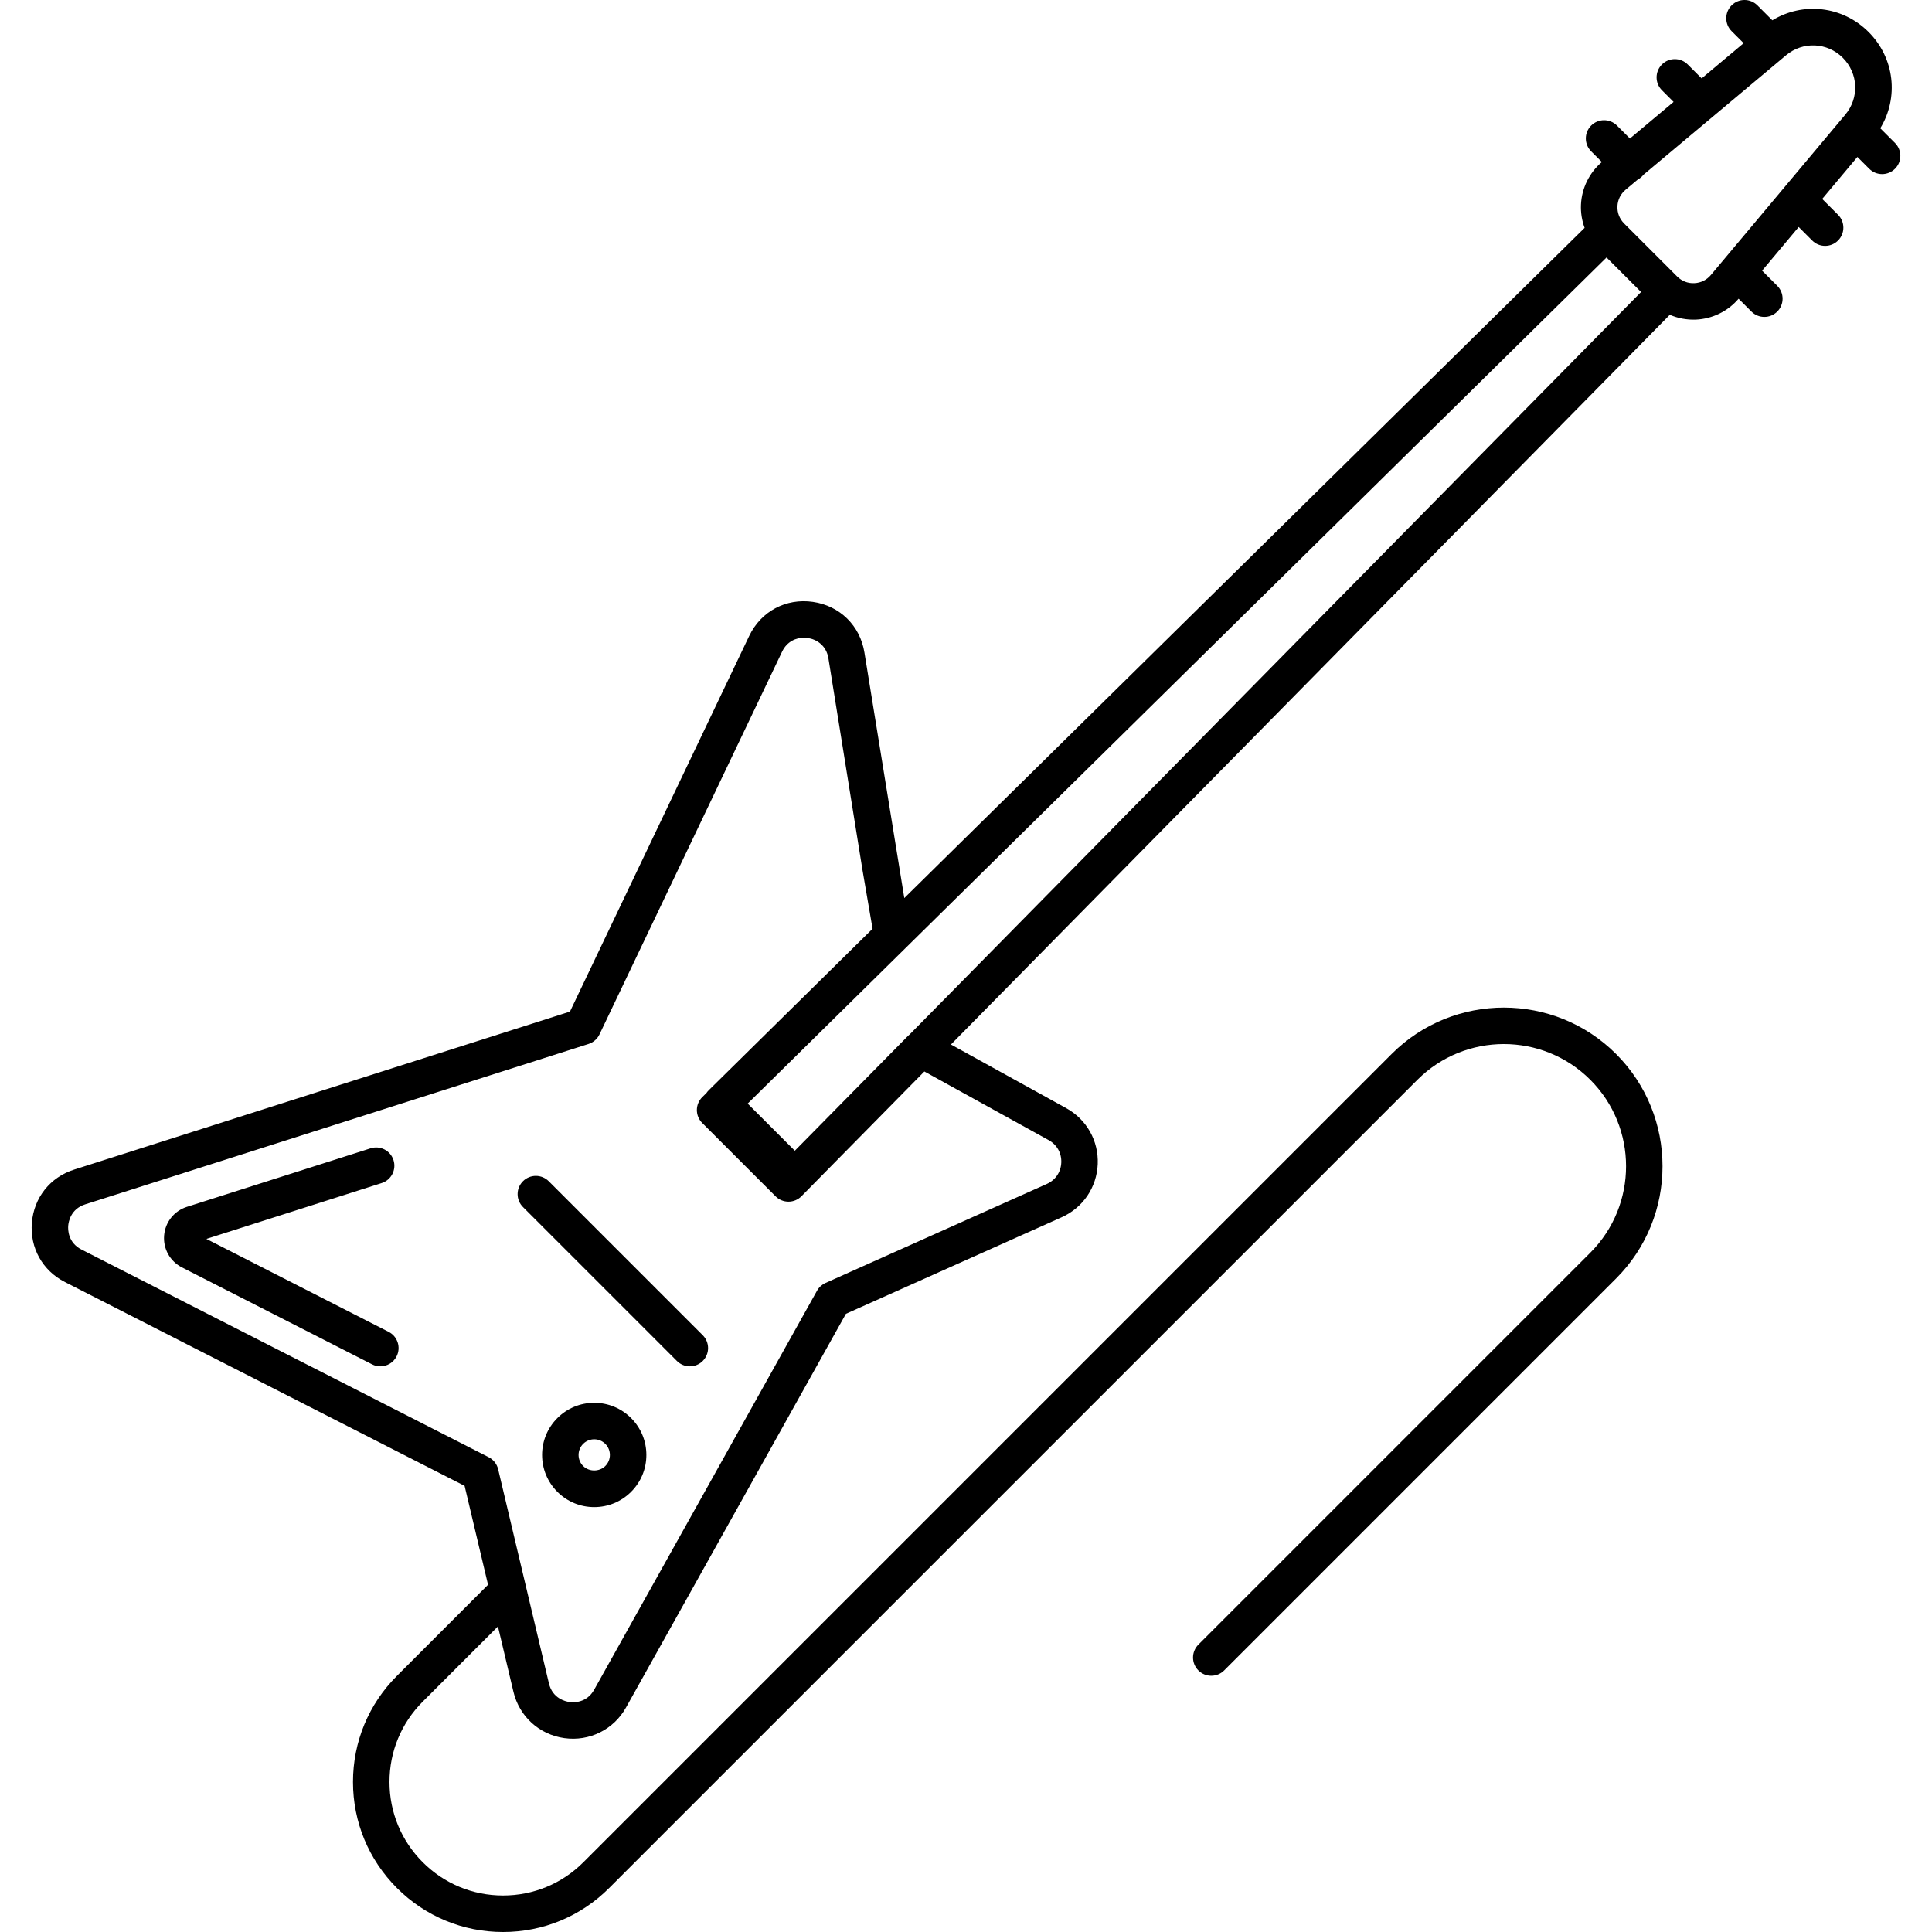 <?xml version="1.0" encoding="iso-8859-1"?>
<!-- Generator: Adobe Illustrator 17.1.0, SVG Export Plug-In . SVG Version: 6.00 Build 0)  -->
<!DOCTYPE svg PUBLIC "-//W3C//DTD SVG 1.1//EN" "http://www.w3.org/Graphics/SVG/1.1/DTD/svg11.dtd">
<svg version="1.1" id="Capa_1" xmlns="http://www.w3.org/2000/svg" xmlns:xlink="http://www.w3.org/1999/xlink" x="0px" y="0px"
	 viewBox="0 0 211.868 211.868" style="enable-background:new 0 0 211.868 211.868;" xml:space="preserve">
<path d="M55.165,211.868c-4.396,0-8.527-1.712-11.635-4.82c-3.108-3.108-4.82-7.24-4.82-11.635c0-4.396,1.712-8.527,4.82-11.635
	l9.99-9.991l-2.571-10.846L7.122,140.593c-2.464-1.256-3.854-3.749-3.628-6.504c0.226-2.755,2.002-4.989,4.636-5.828l54.373-17.328
	l19.653-41.19c1.287-2.698,4.026-4.166,6.989-3.74c2.958,0.426,5.177,2.607,5.651,5.558l4.372,26.924l74.605-73.498
	c-0.298-0.806-0.438-1.67-0.399-2.543c0.08-1.805,0.914-3.507,2.291-4.676l-1.173-1.173c-0.781-0.781-0.781-2.047,0-2.828
	c0.781-0.781,2.047-0.781,2.828,0l1.422,1.421l4.788-4.013l-1.278-1.279c-0.781-0.781-0.781-2.047,0-2.828
	c0.781-0.781,2.047-0.781,2.828,0l1.527,1.527l4.605-3.86l-1.321-1.321c-0.781-0.781-0.781-2.047,0-2.828
	c0.781-0.781,2.047-0.781,2.828,0l1.641,1.64c3.354-2.045,7.691-1.582,10.555,1.283c2.864,2.864,3.327,7.202,1.282,10.555
	l1.614,1.614c0.781,0.781,0.781,2.047,0,2.828c-0.781,0.781-2.047,0.781-2.828,0l-1.295-1.295l-3.86,4.605l1.734,1.734
	c0.781,0.781,0.781,2.047,0,2.828c-0.781,0.781-2.047,0.781-2.828,0l-1.485-1.485l-4.012,4.788l1.66,1.661
	c0.781,0.781,0.781,2.047,0,2.828c-0.781,0.781-2.047,0.781-2.828,0l-1.412-1.411c-1.169,1.377-2.871,2.211-4.677,2.291
	c-0.997,0.04-1.971-0.143-2.865-0.528l-78.832,80.021l12.646,6.984c2.234,1.233,3.557,3.584,3.45,6.134
	c-0.106,2.551-1.62,4.783-3.95,5.826l-23.665,10.59l-24.111,43.168c-1.354,2.427-4.01,3.747-6.762,3.363
	c-2.753-0.383-4.945-2.377-5.587-5.082l-1.699-7.167l-8.246,8.246c-2.353,2.353-3.648,5.48-3.648,8.807
	c0,3.326,1.296,6.454,3.648,8.807s5.479,3.648,8.807,3.648s6.454-1.295,8.807-3.648l88.635-88.635
	c6.786-6.787,17.829-6.787,24.617,0c6.787,6.788,6.787,17.831,0,24.617l-42.981,42.981c-0.781,0.781-2.047,0.781-2.828,0
	c-0.781-0.781-0.781-2.047,0-2.828l42.981-42.981c5.227-5.227,5.227-13.733,0-18.96c-5.229-5.227-13.735-5.226-18.961,0
	L66.8,207.048C63.693,210.156,59.561,211.868,55.165,211.868z M88.171,69.933c-0.87,0-1.864,0.396-2.406,1.532L65.74,113.437
	c-0.237,0.499-0.671,0.876-1.197,1.044L9.344,132.072c-1.593,0.507-1.829,1.921-1.864,2.343c-0.034,0.421-0.031,1.855,1.459,2.615
	l44.651,22.769c0.523,0.267,0.902,0.75,1.038,1.32l5.568,23.486c0.394,1.66,1.818,1.983,2.245,2.042
	c0.426,0.063,1.887,0.139,2.719-1.352l24.435-43.748c0.21-0.376,0.536-0.674,0.929-0.851l24.271-10.861
	c0.951-0.425,1.545-1.301,1.588-2.342c0.044-1.041-0.475-1.962-1.387-2.466l-13.627-7.526l-13.478,13.681
	c-0.374,0.379-0.885,0.594-1.417,0.596c-0.003,0-0.005,0-0.008,0c-0.53,0-1.039-0.21-1.414-0.586l-8.046-8.046
	c-0.377-0.377-0.588-0.889-0.586-1.421c0.002-0.533,0.217-1.043,0.597-1.417l0.454-0.447c0.072-0.107,0.156-0.207,0.249-0.299
	l17.968-17.712l-1.1-6.404l-3.741-23.249c-0.231-1.44-1.325-2.098-2.271-2.234C88.446,69.943,88.31,69.933,88.171,69.933z
	 M81.991,121.022l5.171,5.17l12.408-12.587c0.059-0.06,0.121-0.115,0.186-0.167l80.209-81.417l-3.787-3.787L81.991,121.022z
	 M179.581,19.705l-1.313,1.101c-0.547,0.458-0.865,1.102-0.896,1.813c-0.031,0.711,0.229,1.381,0.733,1.885l5.816,5.817
	c0.504,0.504,1.171,0.767,1.885,0.732c0.712-0.031,1.356-0.349,1.813-0.895l14.742-17.59c1.549-1.847,1.431-4.526-0.273-6.231
	c-1.705-1.704-4.382-1.822-6.231-0.273L180.242,19.15c-0.052,0.067-0.109,0.132-0.171,0.194
	C179.922,19.493,179.757,19.613,179.581,19.705z M65.164,165.272c-1.527,0-2.963-0.595-4.042-1.675
	c-1.08-1.08-1.675-2.515-1.675-4.043c0-1.527,0.595-2.963,1.675-4.043c1.079-1.08,2.515-1.674,4.042-1.674s2.963,0.595,4.043,1.674
	c1.08,1.08,1.675,2.516,1.675,4.043c0,1.528-0.595,2.963-1.675,4.043C68.127,164.677,66.692,165.272,65.164,165.272z
	 M65.164,157.837c-0.458,0-0.89,0.179-1.214,0.503c-0.324,0.325-0.503,0.756-0.503,1.214c0,0.459,0.179,0.89,0.503,1.214
	c0.648,0.649,1.78,0.648,2.429,0c0.324-0.324,0.503-0.755,0.503-1.214c0-0.458-0.179-0.89-0.503-1.214
	C66.055,158.016,65.623,157.837,65.164,157.837z M41.708,149.837c-0.306,0-0.615-0.07-0.906-0.219L19.95,138.985
	c-1.306-0.666-2.072-2.039-1.952-3.5c0.119-1.461,1.098-2.692,2.494-3.137l20.149-6.421c1.059-0.334,2.179,0.247,2.513,1.298
	c0.336,1.053-0.245,2.178-1.298,2.513l-19.223,6.125l19.985,10.191c0.984,0.502,1.375,1.706,0.873,2.69
	C43.139,149.438,42.437,149.837,41.708,149.837z M75.648,149.837c-0.512,0-1.023-0.195-1.414-0.586l-16.886-16.886
	c-0.781-0.781-0.781-2.047,0-2.828c0.781-0.781,2.047-0.781,2.828,0l16.886,16.886c0.781,0.781,0.781,2.047,0,2.828
	C76.671,149.642,76.16,149.837,75.648,149.837z"/>
<g>
</g>
<g>
</g>
<g>
</g>
<g>
</g>
<g>
</g>
<g>
</g>
<g>
</g>
<g>
</g>
<g>
</g>
<g>
</g>
<g>
</g>
<g>
</g>
<g>
</g>
<g>
</g>
<g>
</g>
</svg>
